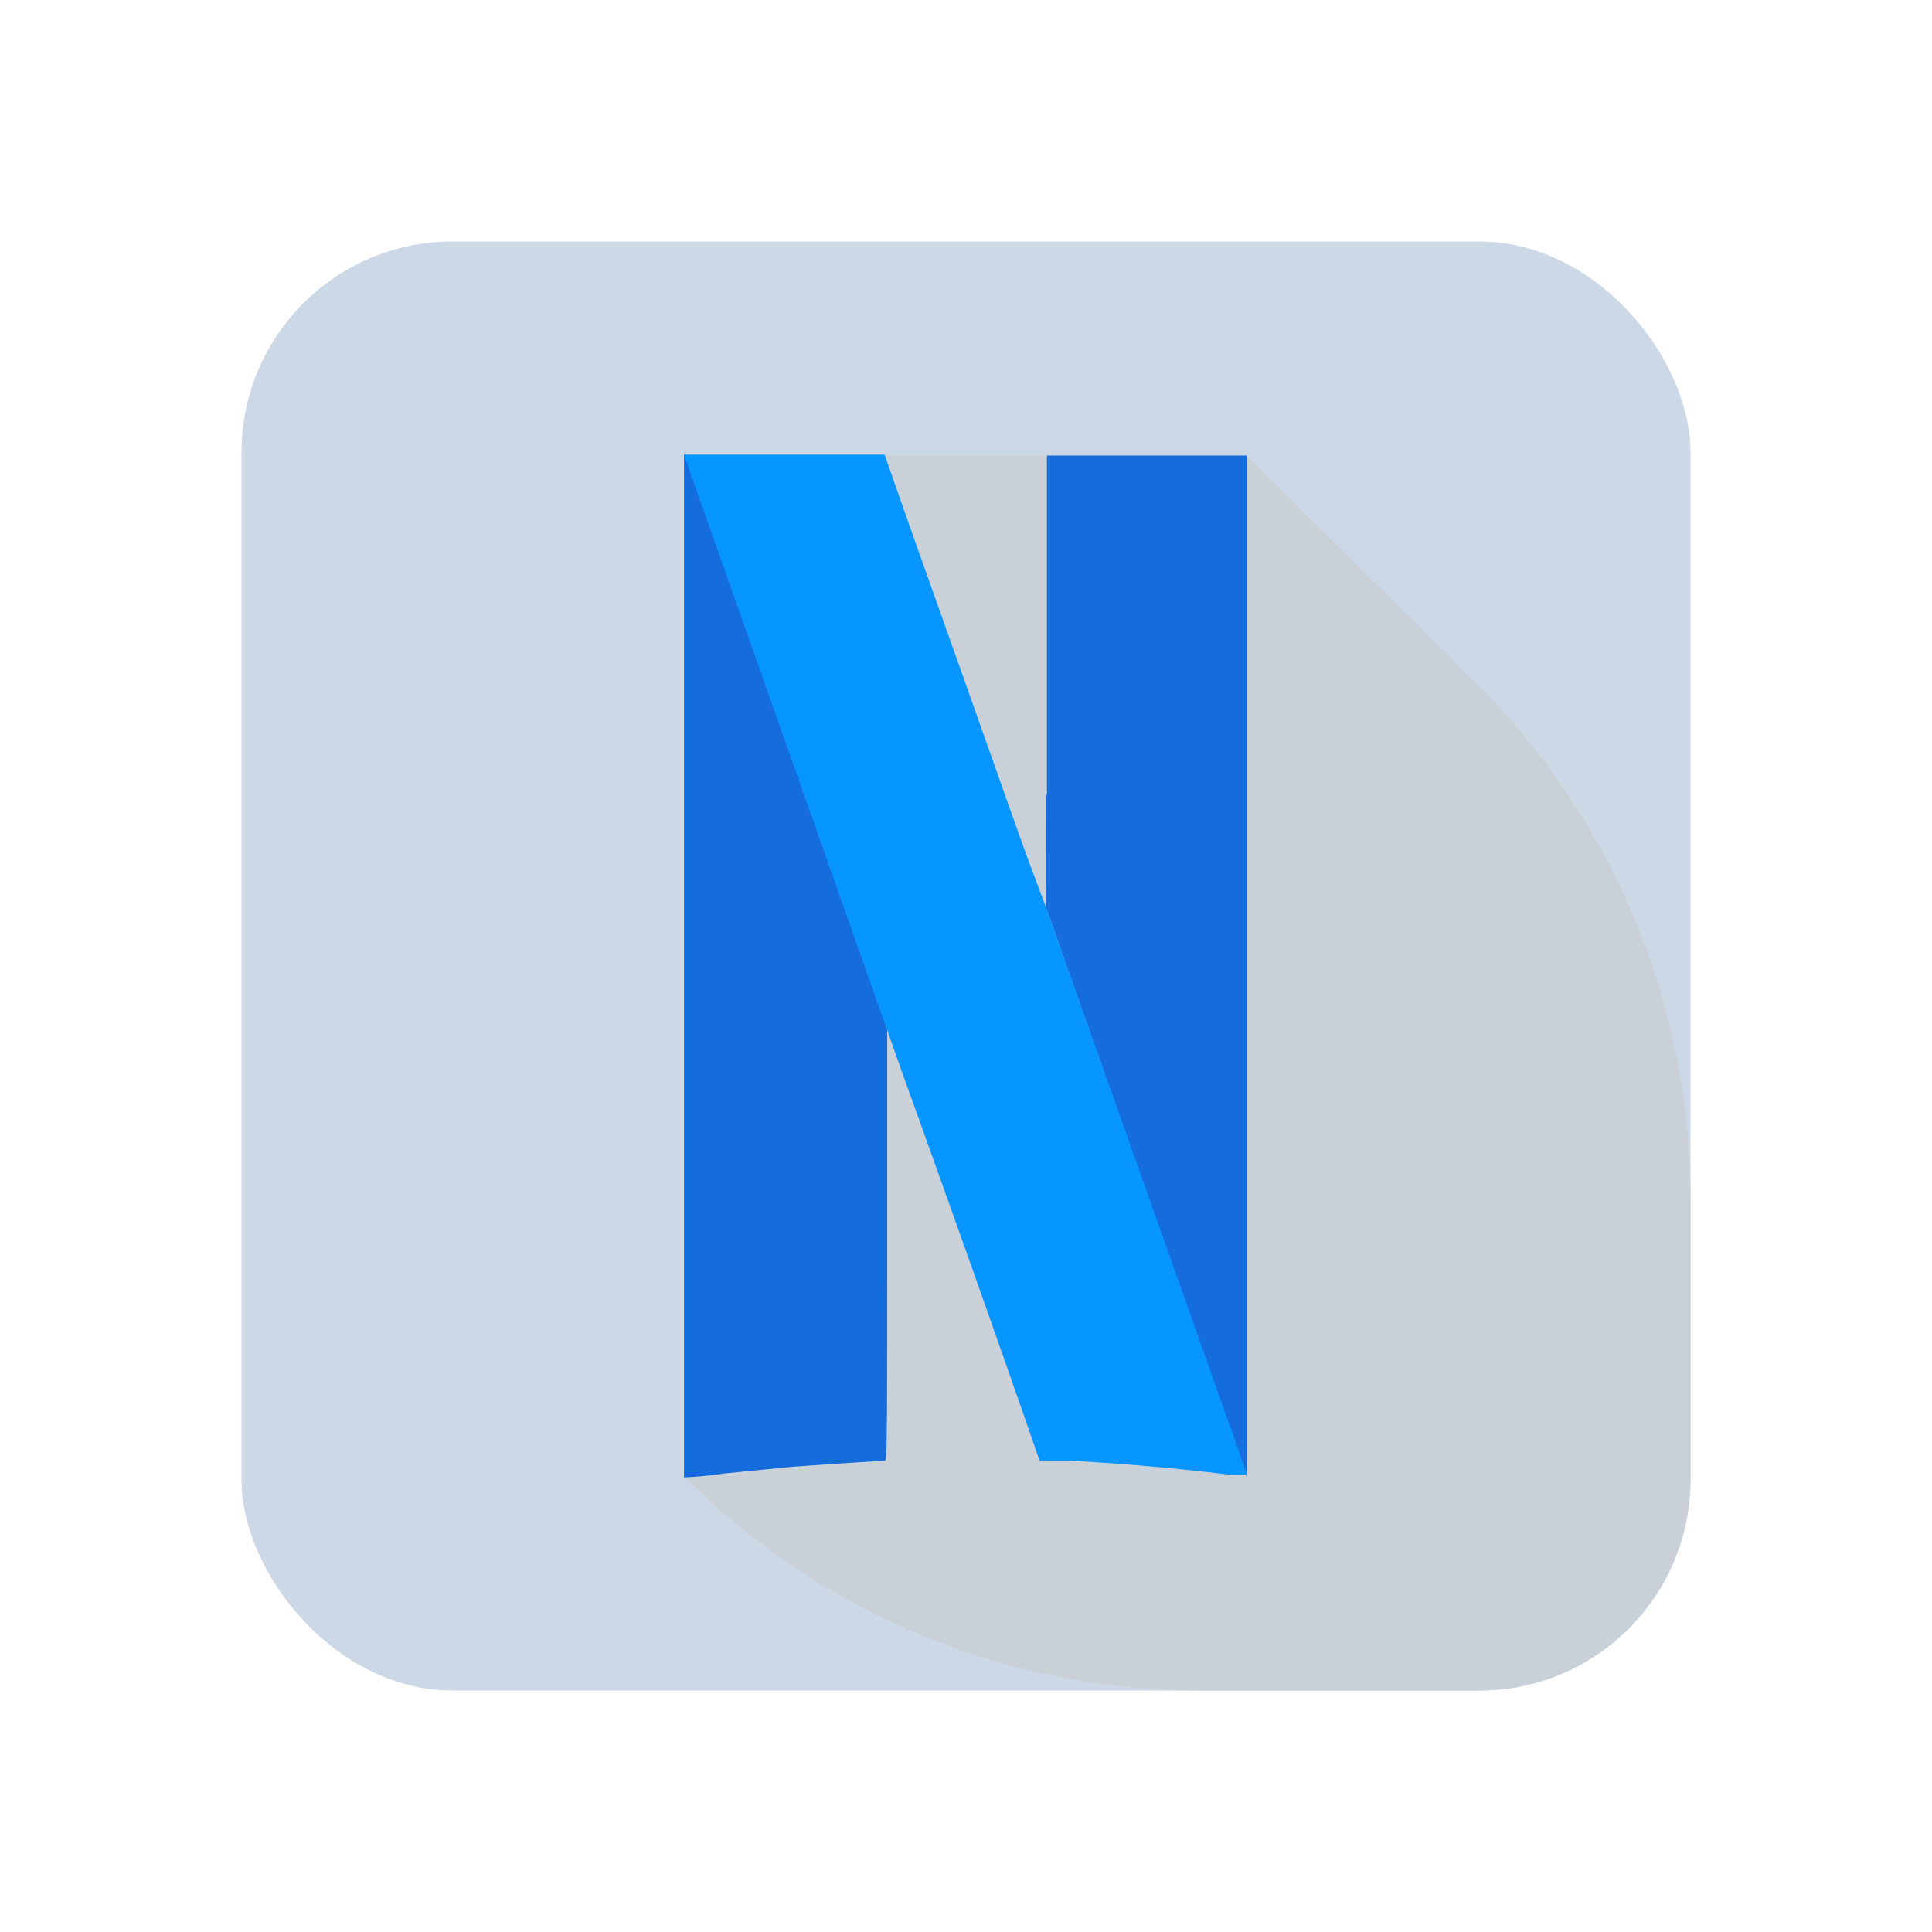 <svg id="Layer_1" data-name="Layer 1" xmlns="http://www.w3.org/2000/svg" viewBox="0 0 64 64"><defs><style>.cls-1{fill:#ccd8e5;}.cls-2{fill:#cad0d8;}.cls-2,.cls-3,.cls-4{fill-rule:evenodd;}.cls-3{fill:#156cdd;}.cls-4{fill:#0795ff;}</style></defs><title>netflix, social, media, network</title><rect class="cls-1" x="8" y="8" width="48" height="48" rx="6.99"/><path class="cls-2" d="M56,49V39.72a24.1,24.1,0,0,0-7.15-17.14l-7.56-7.49H29L22.69,48.93h0A24.1,24.1,0,0,0,39.75,56H49A7,7,0,0,0,56,49Z"/><path class="cls-3" d="M22.66,15.07V32c0,9.31,0,16.93,0,16.94A12.83,12.83,0,0,0,24,48.81l2.13-.21c.73-.06,2.93-.2,3.18-.21.07,0,.08-.37.08-7.16l0-7.16h0l-6.71-19Z"/><polygon class="cls-3" points="29.37 37.94 29.38 34.07 29.37 34.06 29.37 34.07 22.66 15.07 29.37 37.94 29.37 37.94"/><path class="cls-3" d="M34.68,15.09l0,7.49v7.48L41.3,48.93h0s0-7.64,0-16.94V15.09Z"/><polygon class="cls-3" points="34.66 26.27 34.65 30.06 41.02 48.12 34.66 26.27 34.66 26.27"/><path class="cls-4" d="M22.66,15.07l6.71,19h0l.53,1.5c3,8.33,4.53,12.81,4.54,12.82l1,0c1.63.08,3.66.26,5.19.45a3.81,3.81,0,0,0,.68,0L34.65,30.06h0L34,28.32c-.61-1.69-1-2.83-3.43-9.66-.65-1.84-1.2-3.4-1.22-3.47l-.05-.13H22.66Z"/></svg>